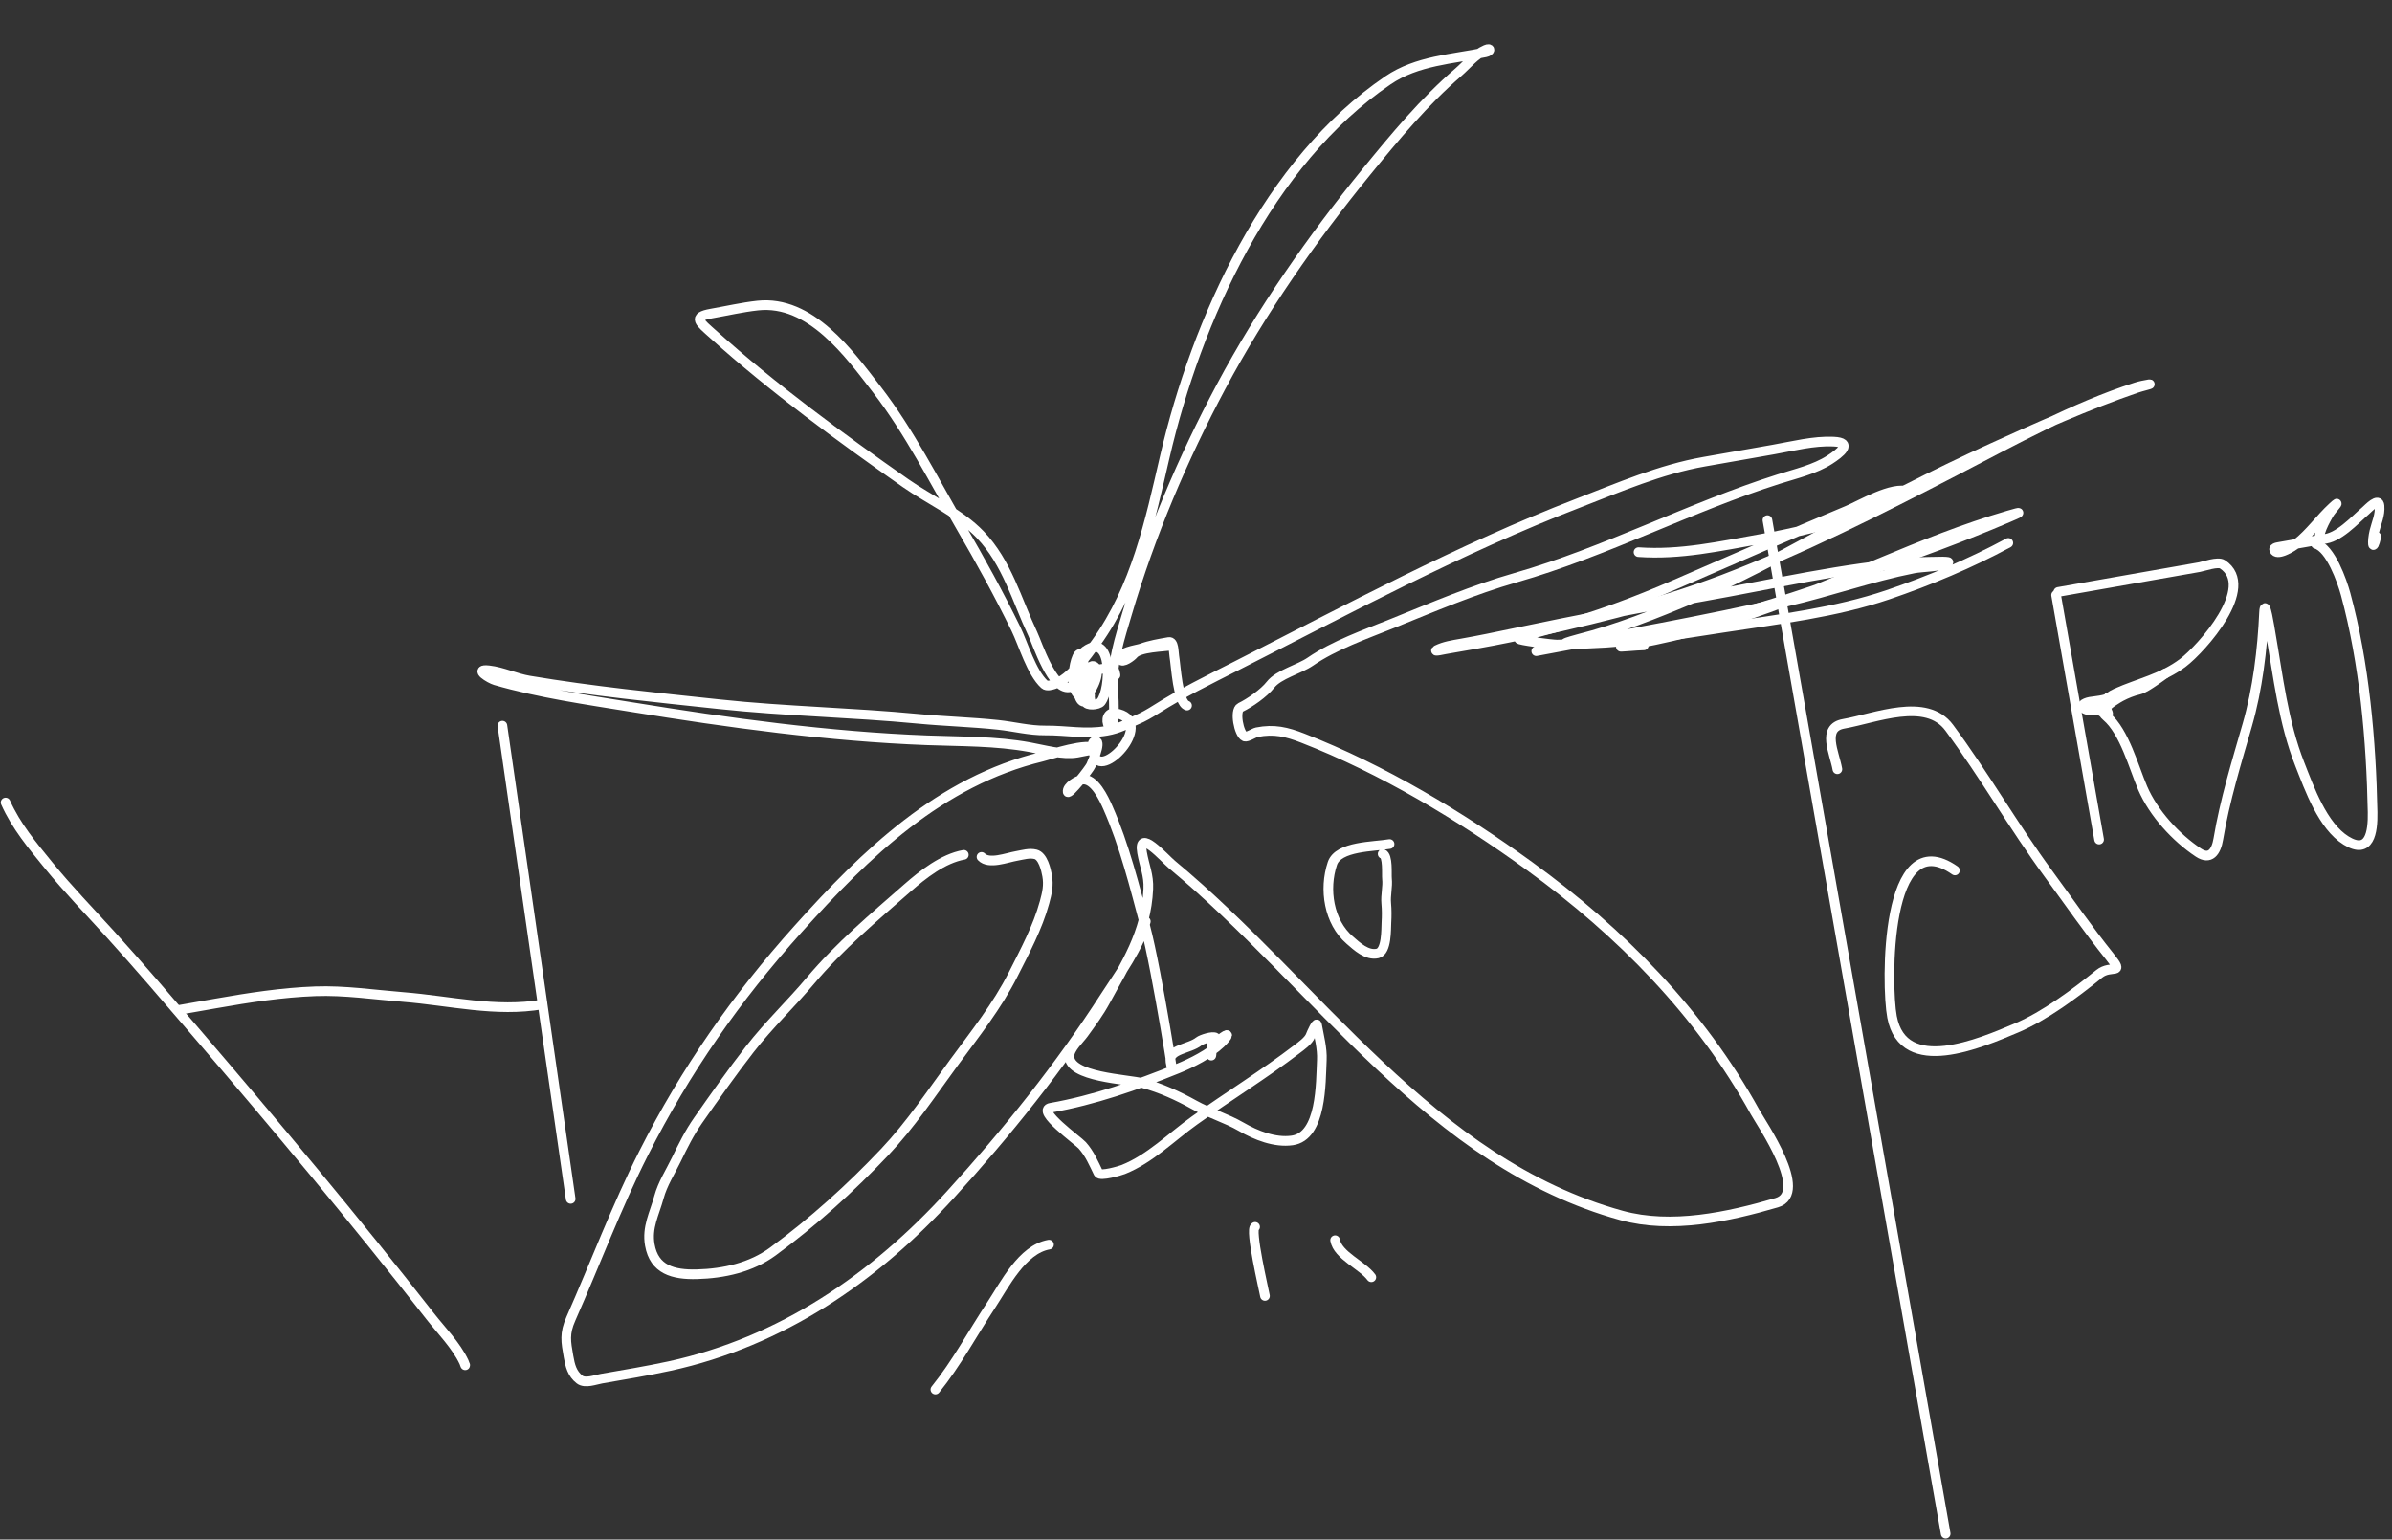 <svg width="1488" height="958" viewBox="0 0 1488 958" fill="none" xmlns="http://www.w3.org/2000/svg">
<rect x="0" y="0" width="1488" height="958" fill="#333333" stroke="none"/>
<path d="M289.387 849.418C289.501 850.067 288.931 848.178 288.651 847.582C283.752 837.155 274.505 827.89 267.536 818.969C220.262 758.456 170.869 699.525 120.902 641.229C103.678 621.134 86.487 601.011 68.699 581.411C55.8 567.198 42.48 553.497 30.349 538.605C20.199 526.146 10.054 514.111 3.487 499.366" stroke="white" stroke-width="6" stroke-linecap="round"/>
<path d="M110.907 628.504C118.7 627.134 126.493 625.764 134.286 624.394C154.73 620.8 175.38 617.584 196.158 616.827C214.368 616.164 232.761 618.955 250.884 620.395C279.532 622.67 308.73 630.034 337.443 624.986" stroke="white" stroke-width="6" stroke-linecap="round"/>
<path d="M312.539 451.551L355 746.009" stroke="white" stroke-width="6" stroke-linecap="round"/>
<path d="M712.777 573.348C708.641 589.624 696.601 605.799 687.655 619.685C659.285 663.721 626.465 704.677 591.23 743.362C543.904 795.323 486.039 834.907 416.438 850.048C402.433 853.095 388.273 855.384 374.16 857.865C370.396 858.527 364.024 861.047 360.605 858.421C355.845 854.767 354.653 849.726 353.675 844.16C352.018 834.735 351.045 829.854 355.116 820.638C370.296 786.281 383.456 751.032 400.44 717.483C426.491 666.023 457.885 621.096 496.337 578.226C538.514 531.205 584.872 486.146 648.222 470.856C654.095 469.438 676.253 461.72 682.149 465.853C682.339 465.986 672.299 467.969 669.997 468.374C661.172 469.925 649.253 466.517 640.448 464.915C619.375 461.081 598.068 461.446 576.718 460.639C515.434 458.321 453.403 449.805 392.902 439.975C364.678 435.39 335.65 431.305 308.154 423.337C304.797 422.364 294.131 415.963 304.176 417.114C312.677 418.088 320.703 422.039 329.236 423.477C368.47 430.089 408.129 433.993 447.689 438.228C488.743 442.624 530.103 443.338 571.197 447.283C587.729 448.87 604.383 449.29 620.895 451.046C630.732 452.092 640.3 454.626 650.257 454.537C663.593 454.419 675.134 457.087 688.465 454.743C696.272 453.371 700.599 450.618 707.164 447.898C711.215 446.221 715.512 443.695 719.187 441.362C735.166 431.216 752 423.026 768.877 414.454C838.342 379.173 908.504 341.37 981.271 313.272C1007.02 303.329 1032.75 292.108 1060.07 287.305C1074.4 284.786 1088.73 282.266 1103.06 279.747C1115.46 277.567 1128.21 274.239 1140.55 274.79C1153.13 275.352 1144.56 281.976 1138.21 286.067C1128.98 292.017 1117.14 294.738 1106.67 298.055C1051.27 315.59 998.947 343.384 942.852 359.448C916.528 366.986 891.539 377.718 866.227 387.918C849.471 394.669 830.068 401.423 815.123 411.708C808.133 416.519 795.462 419.52 790.341 426.065C786.184 431.377 777.466 437.397 771.675 440.211C767.832 442.079 770.617 456.793 774.28 458.31C775.772 458.928 780.206 455.955 781.885 455.627C792.587 453.537 800.342 455.377 810.517 459.343C859.959 478.612 908.554 507.801 951.529 538.971C1008.1 580 1057.68 630.198 1091.79 691.996C1095.85 699.357 1125.73 742.385 1105.26 748.376C1075.06 757.213 1039.77 764.881 1008.68 756.316C890.081 723.647 819.27 612.721 729.059 537.987C724.236 533.991 707.685 514.852 710.435 530.492C711.924 538.964 714.713 544.496 714.326 553.172C713.097 580.673 700.276 599.515 687.714 622.752C683.658 630.253 679.049 636.375 674.101 643.221C671.51 646.806 665.485 652.204 665.271 656.984C664.672 670.401 701.404 671.456 711.054 674.03C722.063 676.966 732.906 681.952 742.841 687.48C752.325 692.757 762.773 695.74 772.169 701.169C781.306 706.448 793.043 711.168 803.848 709.637C822.299 707.024 821.578 673.742 822.274 659.67C822.636 652.369 820.536 644.859 819.277 637.698C818.955 635.868 815.755 642.981 815.257 644.366C814.089 647.614 809.141 651.058 806.924 652.753C786.338 668.505 764.112 682.174 743.021 697.255C728.686 707.505 715.405 721.073 698.765 727.726C696.805 728.51 684.392 732.167 683.277 729.872C680.293 723.73 677.938 717.993 673.239 712.696C670.668 709.798 644.315 690.955 653.555 689.331C680.696 684.559 706.912 675.374 732.63 664.949C741.414 661.388 752.448 655.802 759.377 649.19C764.338 644.455 765.438 641.483 758.611 647.017C756.936 648.374 752.155 654.661 753.514 656.855C753.664 657.097 754.325 648.94 753.284 646.799C752.821 645.847 757.131 646.306 756.264 645.699C754.451 644.428 747.314 646.796 745.806 648.018C739.958 652.759 726.748 652.818 728.124 660.645C733.059 688.72 719.848 604.109 712.478 576.573C705.874 551.899 699.513 525.92 689.169 502.502C686.869 497.296 680.77 483.787 673.041 485.146C670.276 485.632 663.599 489.411 664.188 492.759C664.591 495.052 677.73 478.576 678.752 476.065C679.128 475.142 685.349 461.597 681.719 461.217C677.938 460.822 680.16 468.755 680.994 470.767C686.653 484.429 719.446 447.908 693.848 443.797C689.148 443.043 687.547 448.152 689.761 451.727C693.841 458.315 693.044 436.377 692.53 428.645C691.441 412.257 696.652 397.025 701.25 381.441C715.588 332.846 735.793 285.197 759.643 240.509C784.748 193.472 816.292 148.256 850.002 106.938C867.709 85.234 885.906 63.286 907.181 44.965C912.676 40.233 917.422 33.93 924.245 31.005C927.441 29.634 927.363 31.899 924.041 32.579C903.328 36.816 881.479 37.7 863.446 49.962C788.839 100.688 744.471 198.702 724.567 284.366C715.161 324.845 706.694 365.325 681.907 399.937C676.171 407.946 665.931 422.447 655.685 425.796C654.088 426.318 651.175 427.181 649.738 425.88C641.66 418.566 636.63 400.888 631.916 391.227C621.384 369.639 609.765 348.583 597.694 327.823C581.165 299.395 565.745 268.717 545.592 242.564C528.276 220.093 504.223 186.526 471.285 190.15C461.637 191.212 452.014 193.441 442.449 195.123C430.411 197.239 435.221 200.462 443.779 208.158C480.921 241.558 522.474 271.989 563.404 300.68C578.074 310.962 597.246 319.554 609.803 332.713C626.503 350.213 632.351 373.012 642.501 394.558C645.385 400.679 654.563 429.137 665.059 427.706C673.225 426.592 675.222 419.85 674.01 411.902C671.016 392.258 660.826 436.853 675.083 432.77C678.704 431.733 685.29 417.846 681.074 414.891C674.738 410.449 678.239 435.956 678.503 437.457" stroke="white" stroke-width="6" stroke-linecap="round"/>
<path d="M599.569 531.921C586.709 534.182 574.02 544.177 564.429 552.578C543.797 570.652 521.969 589.035 504.291 610.06C492.015 624.659 478.235 637.711 466.46 652.849C455.239 667.276 444.775 682.187 434.281 697.158C428.875 704.87 424.785 713.184 420.693 721.625C416.949 729.345 412.191 736.6 409.904 745.002C407.093 755.325 402.291 763.639 404.228 774.659C406.93 790.025 418.713 793.287 433.523 792.904C450.241 792.471 467.231 788.7 480.811 778.727C505.798 760.376 528.943 739.497 550.251 716.978C566.691 699.603 579.478 680.204 593.545 661.022C606.619 643.195 620.238 626.182 630.244 606.345C637.497 591.965 645.532 577.116 649.765 561.51C651.361 555.624 652.452 550.929 651.4 544.948C650.725 541.105 648.788 532.753 644.21 531.612C640.354 530.652 636.442 531.901 632.534 532.588C626.204 533.701 615.195 538.069 610.567 533.219" stroke="white" stroke-width="6" stroke-linecap="round"/>
<path d="M864.406 525.212C854.717 526.915 832.51 526.378 828.841 537.328C823.455 553.402 826.617 573.737 839.611 584.976C844.013 588.783 850.337 594.843 856.988 593.289C862.74 591.945 862.221 578.019 862.455 574.019C862.691 570.002 862.704 566.13 862.34 562.133C861.872 556.997 863.358 551.761 862.814 546.792C862.517 544.074 863.555 532.383 860.1 531.354" stroke="white" stroke-width="6" stroke-linecap="round"/>
<path d="M1099.47 323.646L1210.35 954.37" stroke="white" stroke-width="6" stroke-linecap="round"/>
<path d="M1022.58 401.583C1018.08 401.638 1004.67 403.009 1009.1 402.23C1036.52 397.411 1063.59 390.788 1089.96 381.791C1143.85 363.401 1194.47 336.789 1249.28 320.749C1258.99 317.906 1256.55 318.929 1249.14 322.115C1220.79 334.299 1191.57 344.766 1162.56 355.24C1101.05 377.448 1034.68 399.294 968.687 401.1C965.776 401.18 943.606 398.272 945.09 397.589C952 394.408 959.561 392.679 966.859 390.698C992.817 383.651 1017.49 374.404 1042.15 363.673C1077.8 348.164 1113.36 332.597 1149.25 317.652C1156.91 314.464 1177.46 302.233 1186.91 305.86C1189.65 306.908 1182.37 309.613 1179.77 310.947C1172.6 314.622 1165.31 318.409 1157.53 320.602C1137.12 326.35 1116.19 331.699 1095.3 335.371C1069.68 339.875 1045.24 345.41 1019.28 343.565" stroke="white" stroke-width="6" stroke-linecap="round"/>
<path d="M1142.99 478.656C1141.2 468.457 1133.05 452.827 1146.83 450.404C1166.58 446.933 1198.25 433.518 1212.56 452.829C1234.3 482.172 1252.44 513.941 1274.06 543.416C1286.87 560.878 1298.96 578.436 1312.48 595.262C1322.08 607.214 1313.28 599.973 1305.84 606.003C1290.95 618.071 1272.03 632.208 1254.4 639.654C1232.04 649.099 1184.07 670.014 1176.98 632.775C1173.23 613.118 1172.36 510.967 1216.11 541.636" stroke="white" stroke-width="6" stroke-linecap="round"/>
<path d="M1279.05 370.284L1305.8 522.421" stroke="white" stroke-width="6" stroke-linecap="round"/>
<path d="M1280.43 368.318C1300.52 364.786 1320.62 361.254 1340.71 357.721C1349.81 356.121 1358.91 354.521 1368.02 352.921C1370.92 352.41 1379.66 349.232 1382.54 351.133C1403.98 365.267 1369.51 403.582 1358.06 412.312C1345.23 422.096 1330.72 424.942 1316.4 431.318C1309.94 434.195 1303.79 440.249 1310.44 445.867C1321.57 455.279 1327.34 477.498 1332.93 490.459C1339.61 505.949 1353.49 521.197 1367.55 530.524C1374.91 535.41 1378.64 529.998 1379.95 522.119C1383.94 498.215 1391.32 474.281 1398 451.059C1404.38 428.902 1407.38 404.186 1408.41 381.152C1408.87 370.807 1412.15 392.113 1412.38 393.38C1417.22 420.94 1420.32 449.406 1430.66 475.576C1436.55 490.503 1444.81 514.018 1459.5 523.073C1474.01 532.021 1476.17 517.999 1475.93 505.438C1475.08 460.855 1470.84 412.624 1459.14 369.647C1456.97 361.673 1449.83 341.173 1440.63 338.431" stroke="white" stroke-width="6" stroke-linecap="round"/>
<path d="M1440.58 336.299C1432.87 337.654 1425.16 339.01 1417.45 340.365C1416.39 340.552 1413.56 341.019 1415.06 342.825C1417.52 345.789 1426.62 339.925 1428.56 338.412C1437.06 331.778 1443.21 322.79 1451.05 315.555C1457.42 309.679 1450.29 317.152 1448.69 319.971C1447.68 321.733 1439.54 335.643 1444.83 335.474C1454.53 335.162 1464.7 323.69 1471.53 317.837C1473.21 316.403 1479.77 309.231 1480.24 314.737C1480.73 320.456 1478.37 325.144 1477.05 330.514C1475.53 336.735 1475.76 344.612 1478.28 333.907" stroke="white" stroke-width="6" stroke-linecap="round"/>
<path d="M693.901 420.126C694 420.686 693.836 415.982 691.168 415.945C684.484 415.85 673.677 417.014 673.394 425.463C673.277 428.947 674.417 433.171 675.218 436.598C675.883 439.445 683.346 438.68 684.839 436.772C691.208 428.632 692.066 392.916 675.067 405.055C668.19 409.966 670.004 422.322 670.625 429.413C671.222 436.239 674.749 440.107 678.093 432.496" stroke="white" stroke-width="6" stroke-linecap="round"/>
<path d="M729.325 401.616C723.832 402.582 708.733 402.575 705.124 407.13C704.149 408.36 698.219 412.981 696.956 410.383C694.8 405.944 707.484 404.357 709.802 403.511C715.45 401.449 721.145 400.537 727.065 399.497C730.355 398.918 730.079 405.904 730.494 408.263C731.523 414.12 732.667 437.317 738.42 439.031" stroke="white" stroke-width="6" stroke-linecap="round"/>
<path d="M780.766 763.421C777.283 764.492 786.217 802.51 786.9 806.395" stroke="white" stroke-width="6" stroke-linecap="round"/>
<path d="M830.542 771.723C832.204 781.179 847.449 787.182 853.066 794.763" stroke="white" stroke-width="6" stroke-linecap="round"/>
<path d="M652.558 774.477C635.811 777.422 624.94 799.424 616.547 812.158C604.874 829.864 595.153 848.172 581.885 864.648" stroke="white" stroke-width="6" stroke-linecap="round"/>
<path d="M955.683 405.187C1007.69 395.35 1059.93 386.197 1111.53 374.343C1138.08 368.245 1163.76 358.989 1190.5 353.724C1196.02 352.636 1207.07 352.944 1211.99 349.894C1212.62 349.501 1208.65 349.415 1208.56 349.417C1202.85 349.552 1197.12 349.505 1191.42 349.91C1147.11 353.059 1102.62 363.618 1058.95 371.295C1019.59 378.216 980.575 385.794 941.478 394.005C930.65 396.279 919.825 398.531 908.926 400.447C903.801 401.348 898.556 402.113 893.84 404.437C891.112 405.78 899.009 404.042 899.116 404.023C912.251 401.714 925.42 399.555 938.48 396.846C983.489 387.511 1028.85 376.983 1071.88 360.589C1121.45 341.703 1169.37 317.269 1216.42 292.907C1252.84 274.048 1289.46 253.609 1328.66 240.983C1331.34 240.119 1334.06 239.622 1336.82 239.137C1339.43 238.677 1331.71 240.591 1329.2 241.452C1298.43 252.014 1268.56 265.425 1238.95 278.867C1203.07 295.152 1168.17 313.359 1133.52 332.063C1107.07 346.334 1080.72 360.742 1052.97 372.348C1029.99 381.958 1006.35 391.437 982.112 397.558C981.136 397.804 973.277 399.983 974.083 400.152C978.804 401.141 983.554 400.636 988.333 400.475C1016.42 399.533 1044.5 394.821 1072.21 390.563C1106.15 385.349 1141.83 381.198 1174.5 370.062C1200 361.37 1225.57 350.668 1249.31 337.83" stroke="white" stroke-width="6" stroke-linecap="round"/>
<path d="M1311.46 433.965C1311.54 435.493 1301.62 436.412 1300.2 436.662C1296.48 437.315 1292.49 439.731 1298.13 441.683C1299.56 442.178 1301.94 441.705 1303.49 441.816C1305.29 441.944 1307.44 442.725 1309.17 443.325C1313.31 444.757 1310.44 443.916 1310.46 440.271C1310.47 438.617 1317.99 434.195 1319.41 433.443C1322.9 431.605 1326.82 430.034 1330.68 429.153C1333.32 428.553 1337.59 425.625 1339.83 424.122C1342.26 422.488 1344.47 420.902 1346.84 419.148" stroke="white" stroke-width="6" stroke-linecap="round"/>
</svg>
